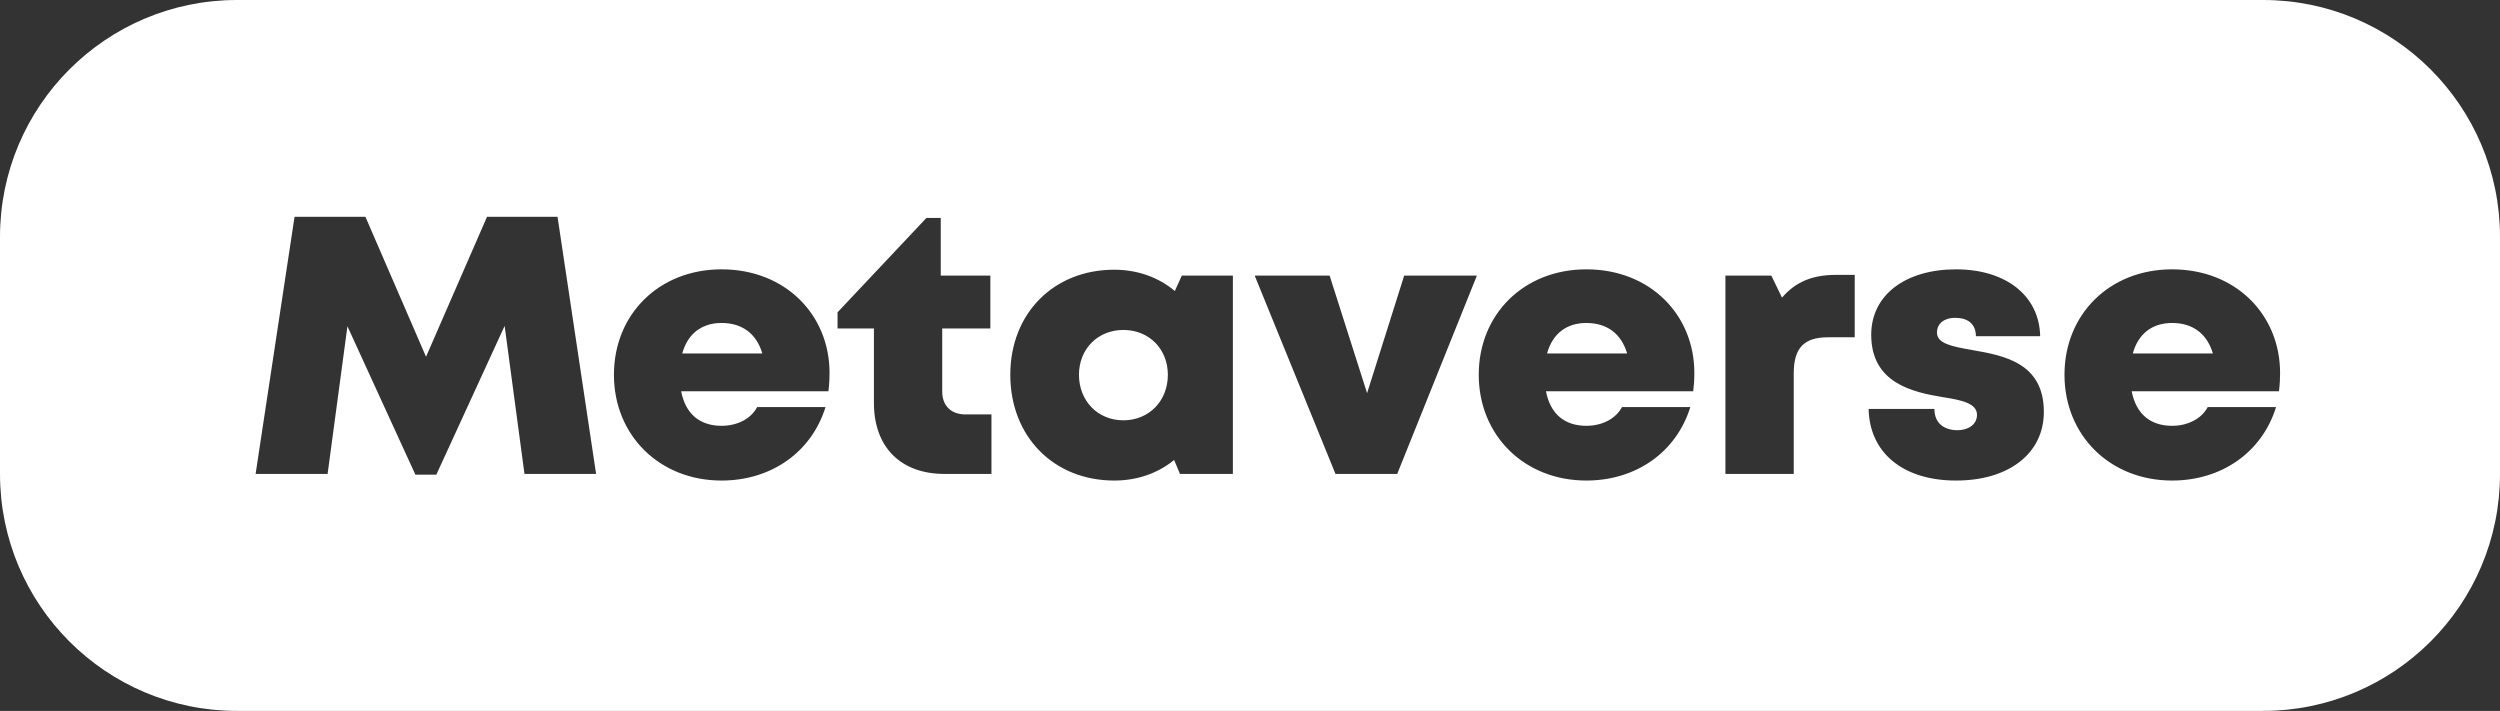 <svg width="211" height="60" viewBox="0 0 211 60" fill="none" xmlns="http://www.w3.org/2000/svg">
<rect x="0" y="0" width="211" height="60" fill="#333333" stroke="none"/>
<path fill-rule="evenodd" clip-rule="evenodd" d="M20 0C8.954 0 0 8.954 0 20V40C0 51.046 8.954 60 20 60H191C202.046 60 211 51.046 211 40V20C211 8.954 202.046 0 191 0H20ZM50.31 40L47.056 18.3H41.103L35.957 30.11L30.842 18.3H24.859L21.573 40H27.649L29.323 27.538L35.059 40.062H36.825L42.591 27.507L44.266 40H50.31ZM70.014 31.475C70.014 26.577 66.293 22.732 60.899 22.732C55.63 22.732 51.816 26.515 51.816 31.63C51.816 36.745 55.66 40.558 60.899 40.558C65.084 40.558 68.494 38.171 69.673 34.357H63.906C63.38 35.35 62.232 35.938 60.899 35.938C59.07 35.938 57.861 34.947 57.489 33.024H69.92C69.957 32.71 69.983 32.406 69.999 32.1C70.009 31.894 70.014 31.686 70.014 31.475ZM60.899 27.259C62.636 27.259 63.845 28.158 64.341 29.832H57.582C57.78 29.118 58.108 28.545 58.55 28.122C58.673 28.004 58.805 27.898 58.945 27.804C59.157 27.662 59.387 27.548 59.635 27.461C59.696 27.439 59.759 27.42 59.822 27.401L59.935 27.371C60.03 27.348 60.127 27.328 60.227 27.311C60.44 27.276 60.665 27.259 60.899 27.259ZM79.524 33.056C79.524 34.233 80.269 34.977 81.478 34.977H83.679V40H79.711C76.022 40 73.759 37.736 73.759 34.017V27.724H70.689V26.359L78.191 18.393H79.4V23.26H83.586V27.724H79.524V33.056ZM99.745 23.26L99.156 24.561C97.793 23.415 96.025 22.764 94.042 22.764C88.927 22.764 85.269 26.453 85.269 31.63C85.269 36.838 88.927 40.558 94.042 40.558C95.994 40.558 97.731 39.938 99.095 38.822L99.591 40H104.055V23.26H99.745ZM94.816 35.474C92.647 35.474 91.065 33.831 91.065 31.63C91.065 29.46 92.647 27.848 94.816 27.848C96.986 27.848 98.567 29.46 98.567 31.63C98.567 33.831 96.986 35.474 94.816 35.474ZM115.382 33.18L118.513 23.26H124.65L117.924 40H112.716L105.896 23.26H112.22L115.382 33.18ZM143.003 31.475C143.003 26.577 139.282 22.732 133.889 22.732C128.619 22.732 124.806 26.515 124.806 31.63C124.806 36.745 128.649 40.558 133.889 40.558C138.073 40.558 141.483 38.171 142.662 34.357H136.896C136.684 34.757 136.371 35.091 135.986 35.348C135.416 35.728 134.686 35.938 133.889 35.938C132.06 35.938 130.851 34.947 130.479 33.024H142.909C142.939 32.773 142.962 32.529 142.978 32.285C142.994 32.018 143.003 31.75 143.003 31.475ZM133.889 27.259C135.625 27.259 136.834 28.158 137.33 29.832H130.571C131.037 28.158 132.215 27.259 133.889 27.259ZM150.4 25.12C151.578 23.756 153.004 23.198 154.988 23.198H156.538V28.468H154.275C152.26 28.468 151.392 29.367 151.392 31.506V40H145.626V23.26H149.501L150.4 25.12ZM165.092 40.558C169.556 40.558 172.501 38.264 172.501 34.761C172.501 30.596 169.082 30 166.429 29.539L166.332 29.521C164.751 29.243 163.479 28.995 163.479 28.064C163.479 27.735 163.592 27.463 163.792 27.258C164.062 26.98 164.494 26.825 165.029 26.825C166.053 26.825 166.766 27.321 166.766 28.375H172.19C172.129 24.996 169.339 22.732 165.092 22.732C160.813 22.732 157.931 24.902 157.931 28.251C157.931 32.312 161.372 33.087 163.976 33.52C165.588 33.769 166.858 34.048 166.858 35.009C166.858 35.877 166.053 36.31 165.216 36.31C164.131 36.31 163.263 35.753 163.263 34.513H157.714C157.775 38.14 160.534 40.558 165.092 40.558ZM183.325 22.732C188.719 22.732 192.439 26.577 192.439 31.475C192.439 31.711 192.434 31.94 192.421 32.17C192.413 32.315 192.402 32.458 192.39 32.603C192.377 32.742 192.362 32.882 192.346 33.024H179.915C180.287 34.947 181.496 35.938 183.325 35.938C183.457 35.938 183.586 35.933 183.714 35.922C183.931 35.902 184.141 35.867 184.343 35.816C184.618 35.747 184.878 35.65 185.116 35.527C185.313 35.426 185.497 35.306 185.663 35.169C185.938 34.942 186.166 34.67 186.332 34.357H192.099C190.92 38.171 187.51 40.558 183.325 40.558C178.086 40.558 174.242 36.745 174.242 31.63C174.242 26.515 178.056 22.732 183.325 22.732ZM186.767 29.832C186.271 28.158 185.062 27.259 183.325 27.259C181.651 27.259 180.474 28.158 180.008 29.832H186.767Z" fill="white"/>
</svg>
